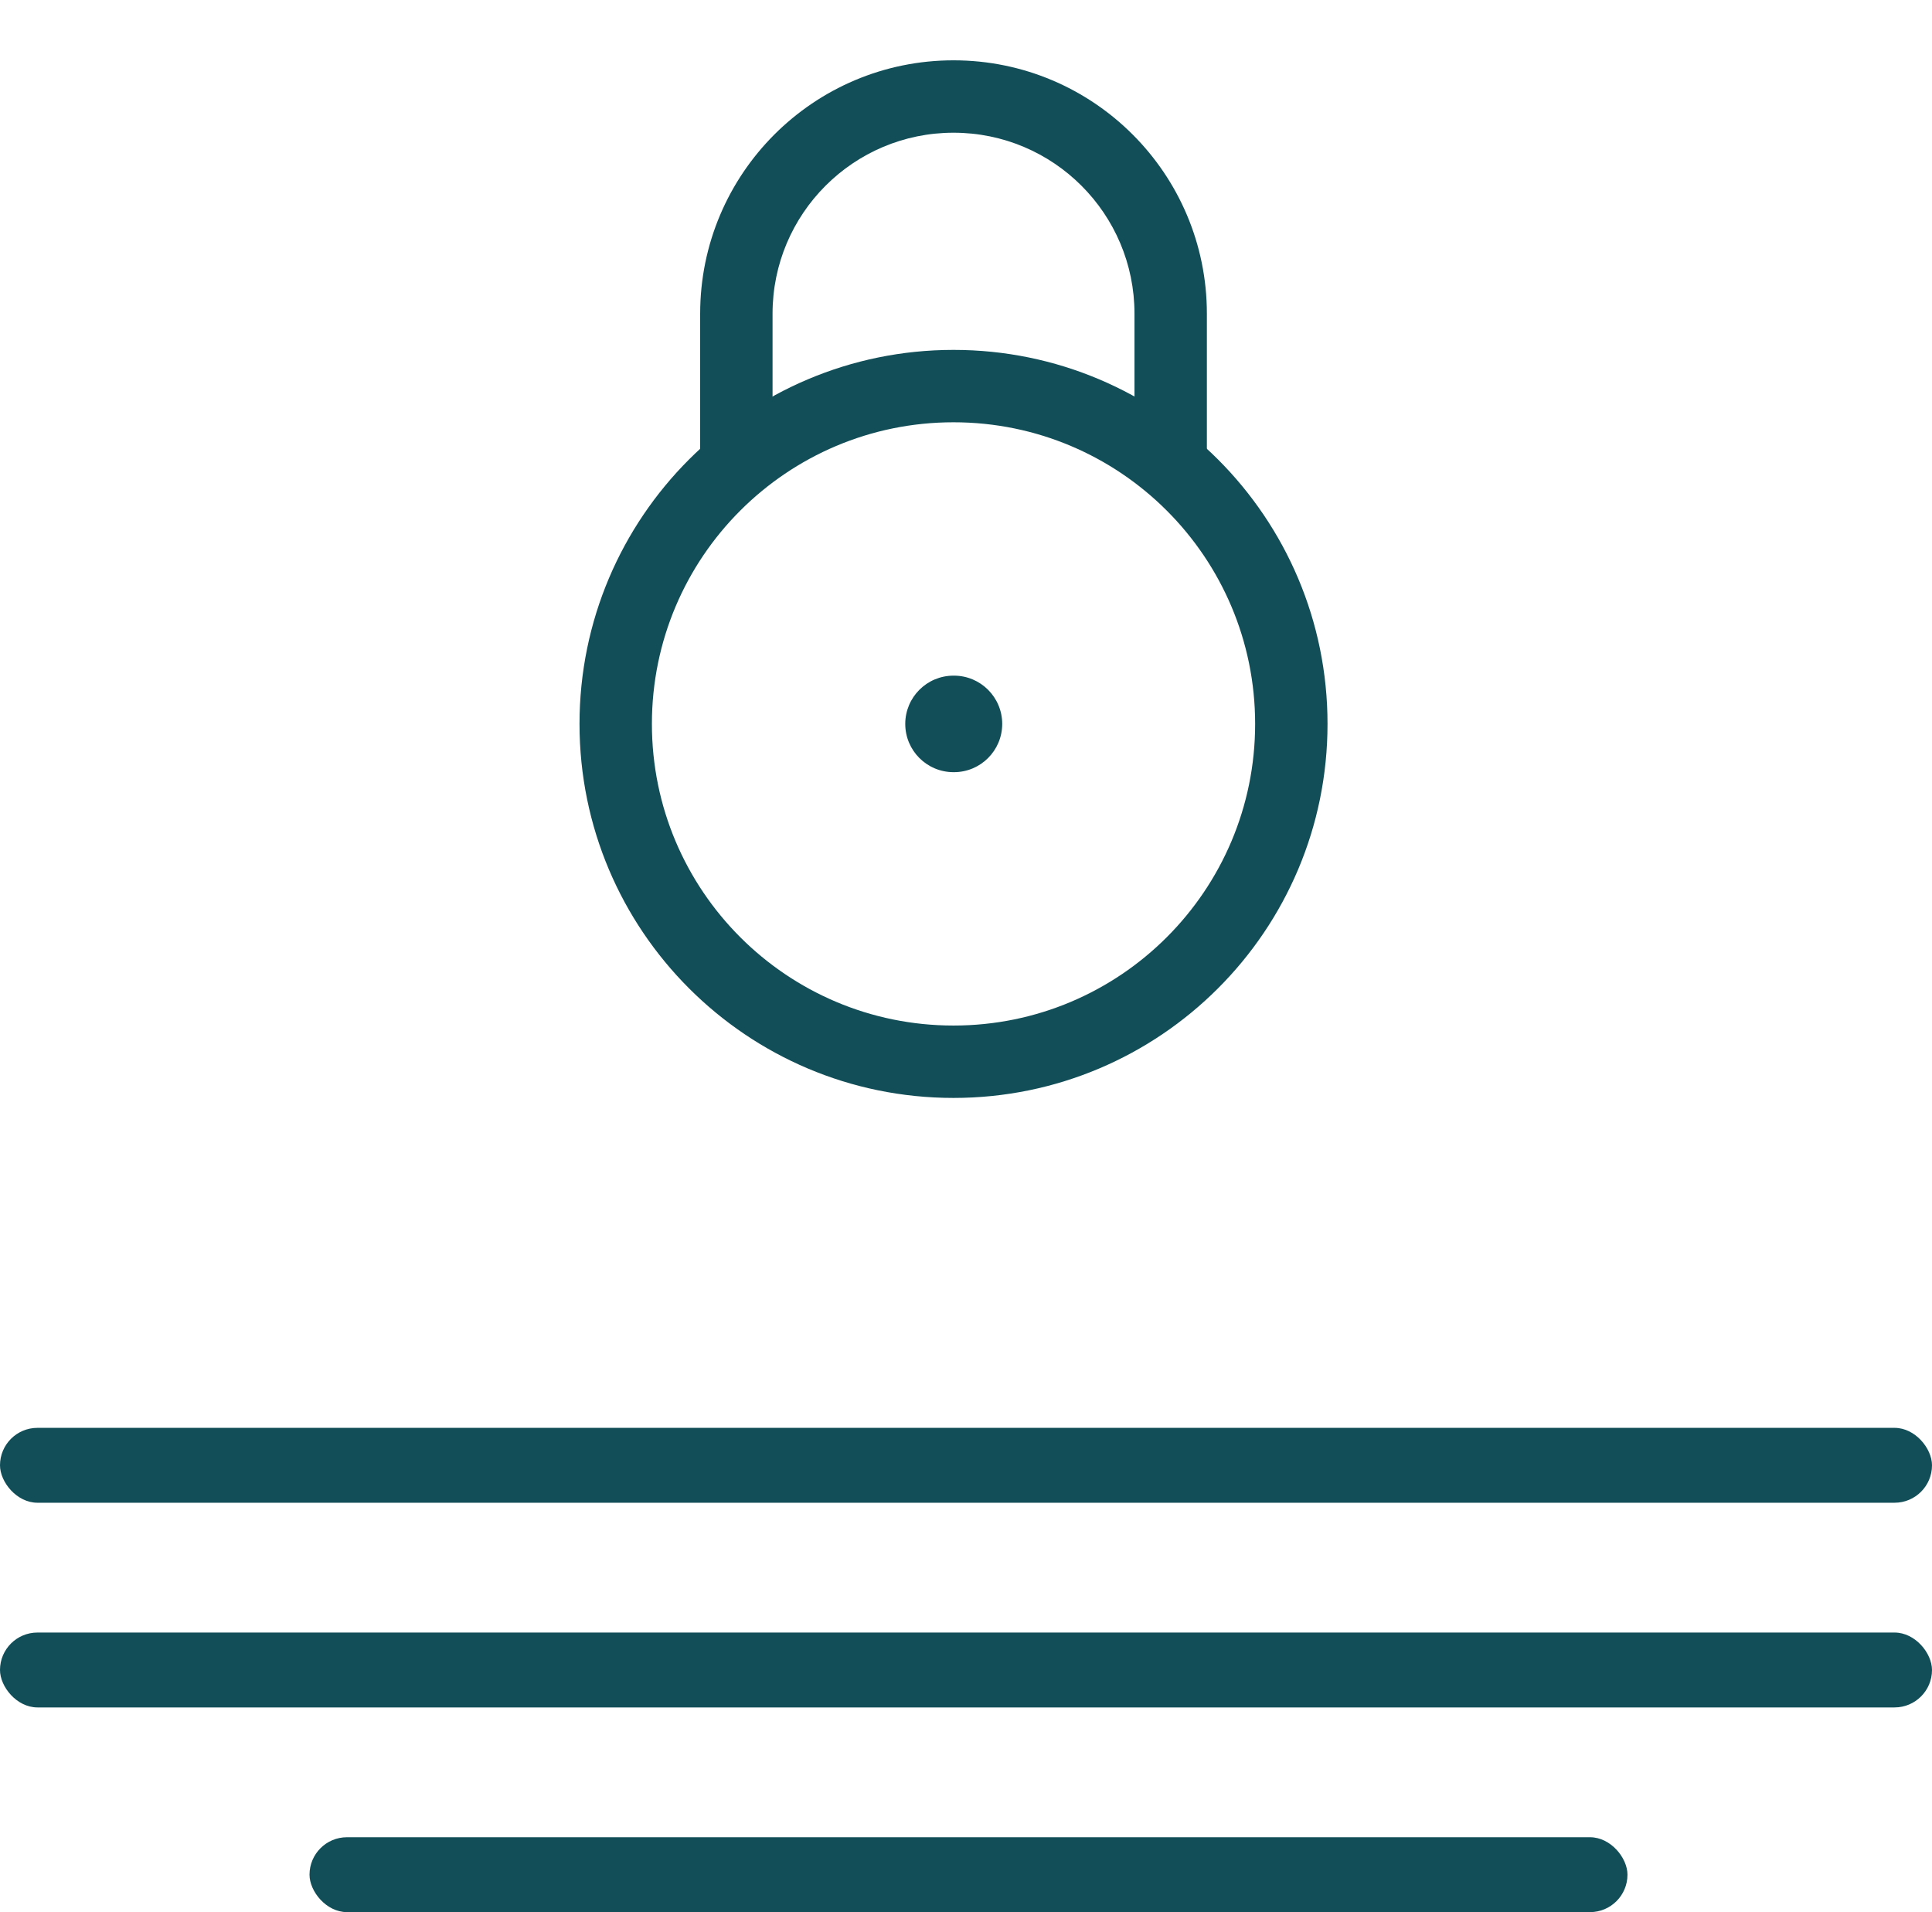 <svg width="387" height="383" viewBox="0 0 387 383" fill="none" xmlns="http://www.w3.org/2000/svg">
<path fill-rule="evenodd" clip-rule="evenodd" d="M191 84.583C157.633 84.583 130.583 111.633 130.583 145C130.583 178.367 157.633 205.417 191 205.417C224.367 205.417 251.417 178.367 251.417 145C251.417 111.633 224.367 84.583 191 84.583ZM116.083 145C116.083 103.625 149.625 70.083 191 70.083C232.376 70.083 265.917 103.625 265.917 145C265.917 186.375 232.376 219.917 191 219.917C149.625 219.917 116.083 186.375 116.083 145Z" fill="#124E58"/>
<path fill-rule="evenodd" clip-rule="evenodd" d="M140.25 62.833C140.25 34.805 162.972 12.083 191 12.083C219.029 12.083 241.75 34.805 241.75 62.833V91.833C241.75 95.837 238.504 99.083 234.5 99.083C230.496 99.083 227.25 95.837 227.25 91.833V62.833C227.25 42.813 211.02 26.583 191 26.583C170.98 26.583 154.75 42.813 154.75 62.833V91.833C154.75 95.837 151.504 99.083 147.5 99.083C143.496 99.083 140.25 95.837 140.25 91.833V62.833Z" fill="#124E58"/>
<path fill-rule="evenodd" clip-rule="evenodd" d="M181.333 145C181.333 139.661 185.661 135.333 191 135.333H191.087C196.426 135.333 200.754 139.661 200.754 145C200.754 150.339 196.426 154.667 191.087 154.667H191C185.661 154.667 181.333 150.339 181.333 145Z" fill="#124E58"/>
<rect y="286" width="387" height="15" rx="7.5" fill="#124E58"/>
<rect y="327" width="387" height="15" rx="7.5" fill="#124E58"/>
<rect x="62" y="368" width="264" height="15" rx="7.5" fill="#124E58"/>
</svg>
